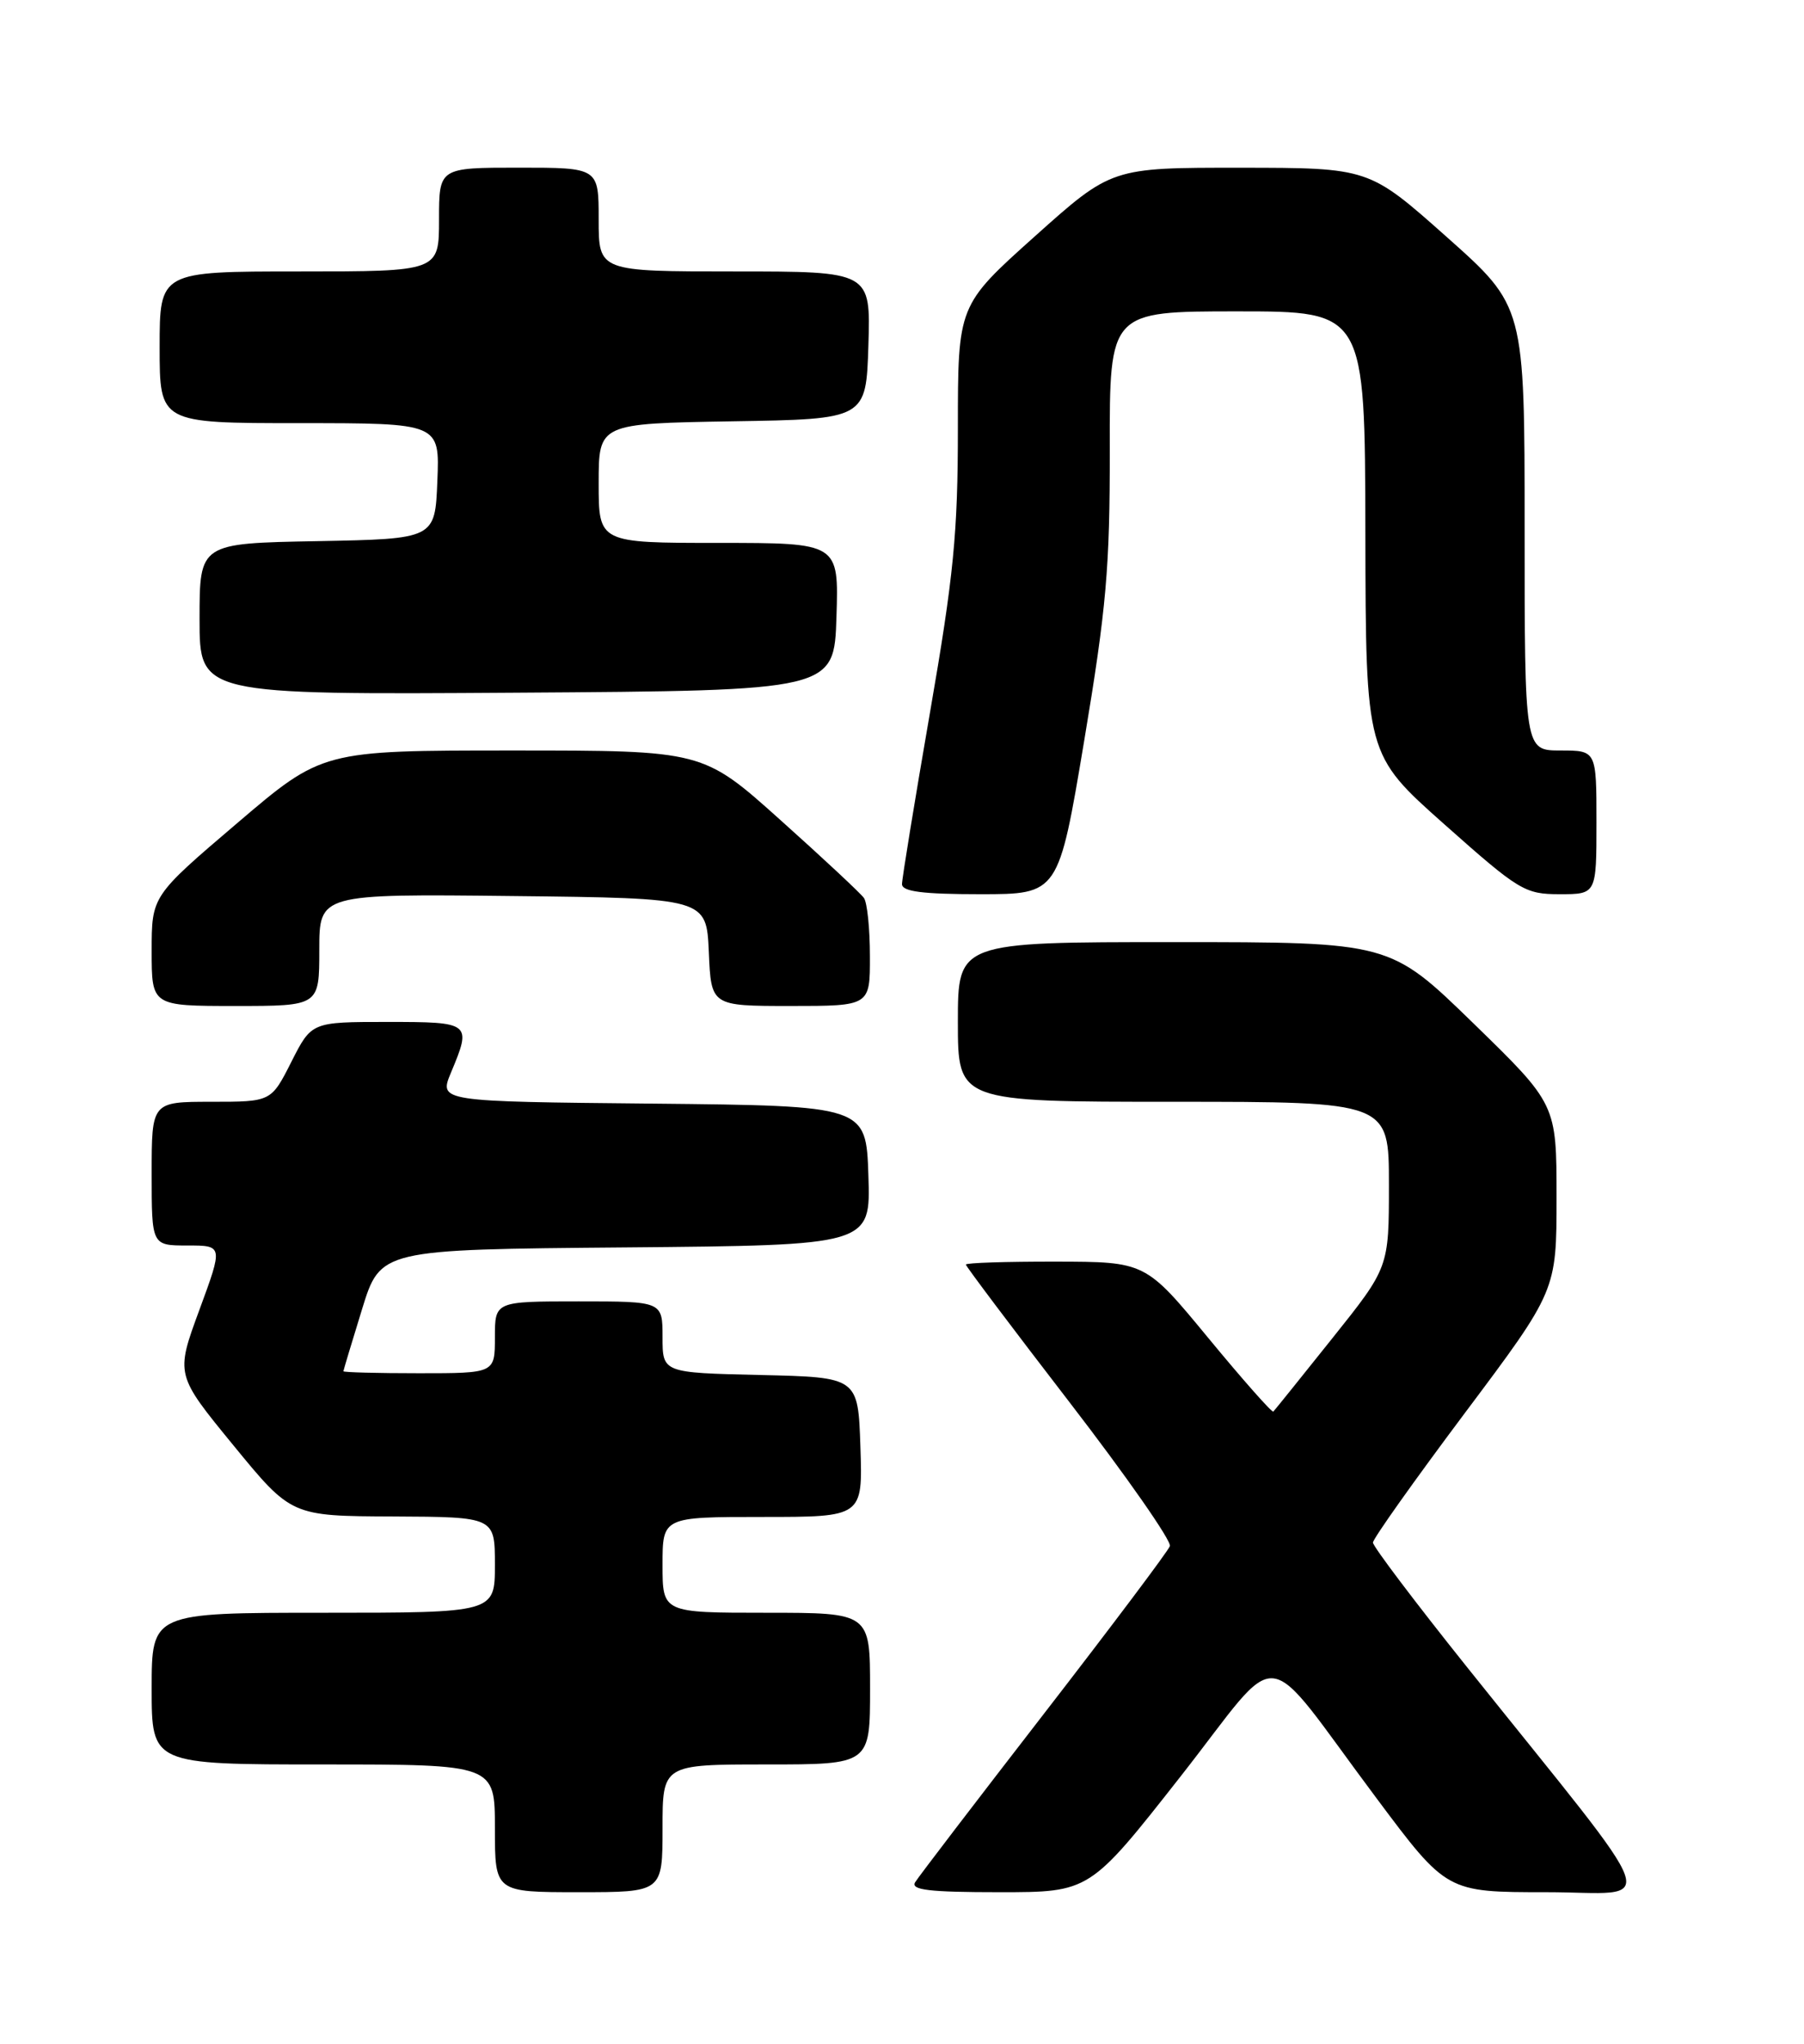 <?xml version="1.0" encoding="UTF-8" standalone="no"?>
<!DOCTYPE svg PUBLIC "-//W3C//DTD SVG 1.1//EN" "http://www.w3.org/Graphics/SVG/1.1/DTD/svg11.dtd" >
<svg xmlns="http://www.w3.org/2000/svg" xmlns:xlink="http://www.w3.org/1999/xlink" version="1.1" viewBox="0 0 226 256">
 <g >
 <path fill="currentColor"
d=" M 83.00 229.00 C 83.00 221.00 83.00 221.00 96.00 221.00 C 109.00 221.00 109.00 221.00 109.00 211.50 C 109.00 202.00 109.00 202.00 96.00 202.00 C 83.00 202.00 83.00 202.00 83.00 196.00 C 83.00 190.00 83.00 190.00 95.54 190.00 C 108.08 190.00 108.08 190.00 107.79 181.25 C 107.50 172.50 107.50 172.50 95.25 172.22 C 83.00 171.94 83.00 171.94 83.00 167.47 C 83.00 163.00 83.00 163.00 72.50 163.00 C 62.00 163.00 62.00 163.00 62.00 167.50 C 62.00 172.00 62.00 172.00 52.50 172.00 C 47.27 172.00 43.01 171.89 43.02 171.75 C 43.03 171.61 44.08 168.12 45.35 164.00 C 47.66 156.50 47.66 156.50 78.37 156.24 C 109.08 155.97 109.08 155.97 108.79 147.24 C 108.50 138.50 108.50 138.50 81.74 138.23 C 54.99 137.97 54.99 137.97 56.49 134.36 C 59.12 128.08 59.01 128.00 48.52 128.00 C 39.03 128.00 39.03 128.00 36.50 133.00 C 33.97 138.00 33.97 138.00 26.48 138.00 C 19.00 138.00 19.00 138.00 19.00 147.00 C 19.00 156.00 19.00 156.00 23.47 156.00 C 27.95 156.00 27.95 156.00 24.97 164.09 C 21.99 172.18 21.99 172.18 29.24 181.03 C 36.50 189.89 36.50 189.89 49.25 189.94 C 62.00 190.00 62.00 190.00 62.00 196.00 C 62.00 202.00 62.00 202.00 40.50 202.00 C 19.00 202.00 19.00 202.00 19.00 211.50 C 19.00 221.00 19.00 221.00 40.50 221.00 C 62.00 221.00 62.00 221.00 62.00 229.00 C 62.00 237.00 62.00 237.00 72.50 237.00 C 83.00 237.00 83.00 237.00 83.00 229.00 Z  M 147.86 222.55 C 160.98 205.84 157.67 205.48 172.46 225.25 C 181.24 237.00 181.24 237.00 193.71 237.00 C 207.88 237.00 209.07 240.40 183.77 208.79 C 177.30 200.70 172.00 193.69 172.00 193.21 C 172.00 192.73 177.18 185.44 183.50 177.00 C 195.00 161.66 195.00 161.66 195.00 149.98 C 195.00 138.31 195.00 138.31 184.56 128.15 C 174.13 118.00 174.13 118.00 147.06 118.00 C 120.00 118.00 120.00 118.00 120.00 128.00 C 120.00 138.00 120.00 138.00 147.00 138.00 C 174.00 138.00 174.00 138.00 174.00 148.37 C 174.00 158.75 174.00 158.75 166.91 167.62 C 163.01 172.51 159.68 176.64 159.52 176.80 C 159.36 176.97 155.69 172.82 151.36 167.57 C 143.50 158.04 143.50 158.04 132.25 158.02 C 126.06 158.01 121.00 158.17 121.00 158.39 C 121.00 158.60 126.85 166.37 133.99 175.64 C 141.13 184.91 146.79 193.02 146.56 193.65 C 146.33 194.29 139.22 203.74 130.78 214.65 C 122.33 225.57 115.07 235.06 114.65 235.75 C 114.05 236.72 116.40 237.00 125.20 237.00 C 136.51 237.00 136.51 237.00 147.86 222.55 Z  M 40.00 118.98 C 40.00 111.96 40.00 111.96 64.25 112.23 C 88.50 112.50 88.50 112.50 88.80 119.25 C 89.09 126.00 89.09 126.00 99.05 126.00 C 109.00 126.00 109.00 126.00 108.98 119.75 C 108.98 116.31 108.64 113.04 108.23 112.47 C 107.83 111.90 103.13 107.51 97.78 102.72 C 88.06 94.00 88.06 94.00 64.22 94.00 C 40.38 94.00 40.38 94.00 29.69 103.12 C 19.00 112.23 19.00 112.23 19.00 119.12 C 19.00 126.00 19.00 126.00 29.50 126.00 C 40.00 126.00 40.00 126.00 40.00 118.98 Z  M 135.83 92.75 C 138.60 76.17 139.05 71.11 139.03 56.25 C 139.00 39.00 139.00 39.00 155.00 39.00 C 171.00 39.00 171.00 39.00 171.05 66.75 C 171.10 94.50 171.10 94.50 180.95 103.25 C 190.30 111.56 191.03 112.00 195.40 112.00 C 200.00 112.00 200.00 112.00 200.00 103.00 C 200.00 94.00 200.00 94.00 195.50 94.00 C 191.00 94.00 191.00 94.00 191.00 66.18 C 191.00 38.36 191.00 38.36 181.25 29.69 C 171.50 21.02 171.50 21.02 155.37 21.01 C 139.25 21.00 139.25 21.00 129.62 29.62 C 120.00 38.24 120.00 38.24 120.00 53.66 C 120.00 66.77 119.48 72.11 116.50 89.28 C 114.58 100.39 113.00 110.05 113.00 110.74 C 113.00 111.67 115.60 112.00 122.80 112.00 C 132.61 112.00 132.61 112.00 135.83 92.75 Z  M 104.79 77.25 C 105.08 68.00 105.08 68.00 90.04 68.00 C 75.00 68.00 75.00 68.00 75.00 60.52 C 75.00 53.05 75.00 53.05 91.75 52.77 C 108.50 52.50 108.50 52.50 108.79 43.25 C 109.08 34.00 109.08 34.00 92.04 34.00 C 75.00 34.00 75.00 34.00 75.00 27.50 C 75.00 21.00 75.00 21.00 65.00 21.00 C 55.00 21.00 55.00 21.00 55.00 27.50 C 55.00 34.00 55.00 34.00 37.50 34.00 C 20.00 34.00 20.00 34.00 20.00 43.50 C 20.00 53.00 20.00 53.00 37.54 53.00 C 55.09 53.00 55.09 53.00 54.79 60.25 C 54.50 67.50 54.50 67.50 39.75 67.78 C 25.00 68.05 25.00 68.05 25.00 77.54 C 25.00 87.02 25.00 87.02 64.75 86.76 C 104.50 86.50 104.50 86.50 104.79 77.25 Z "/>
</g>
</svg>
